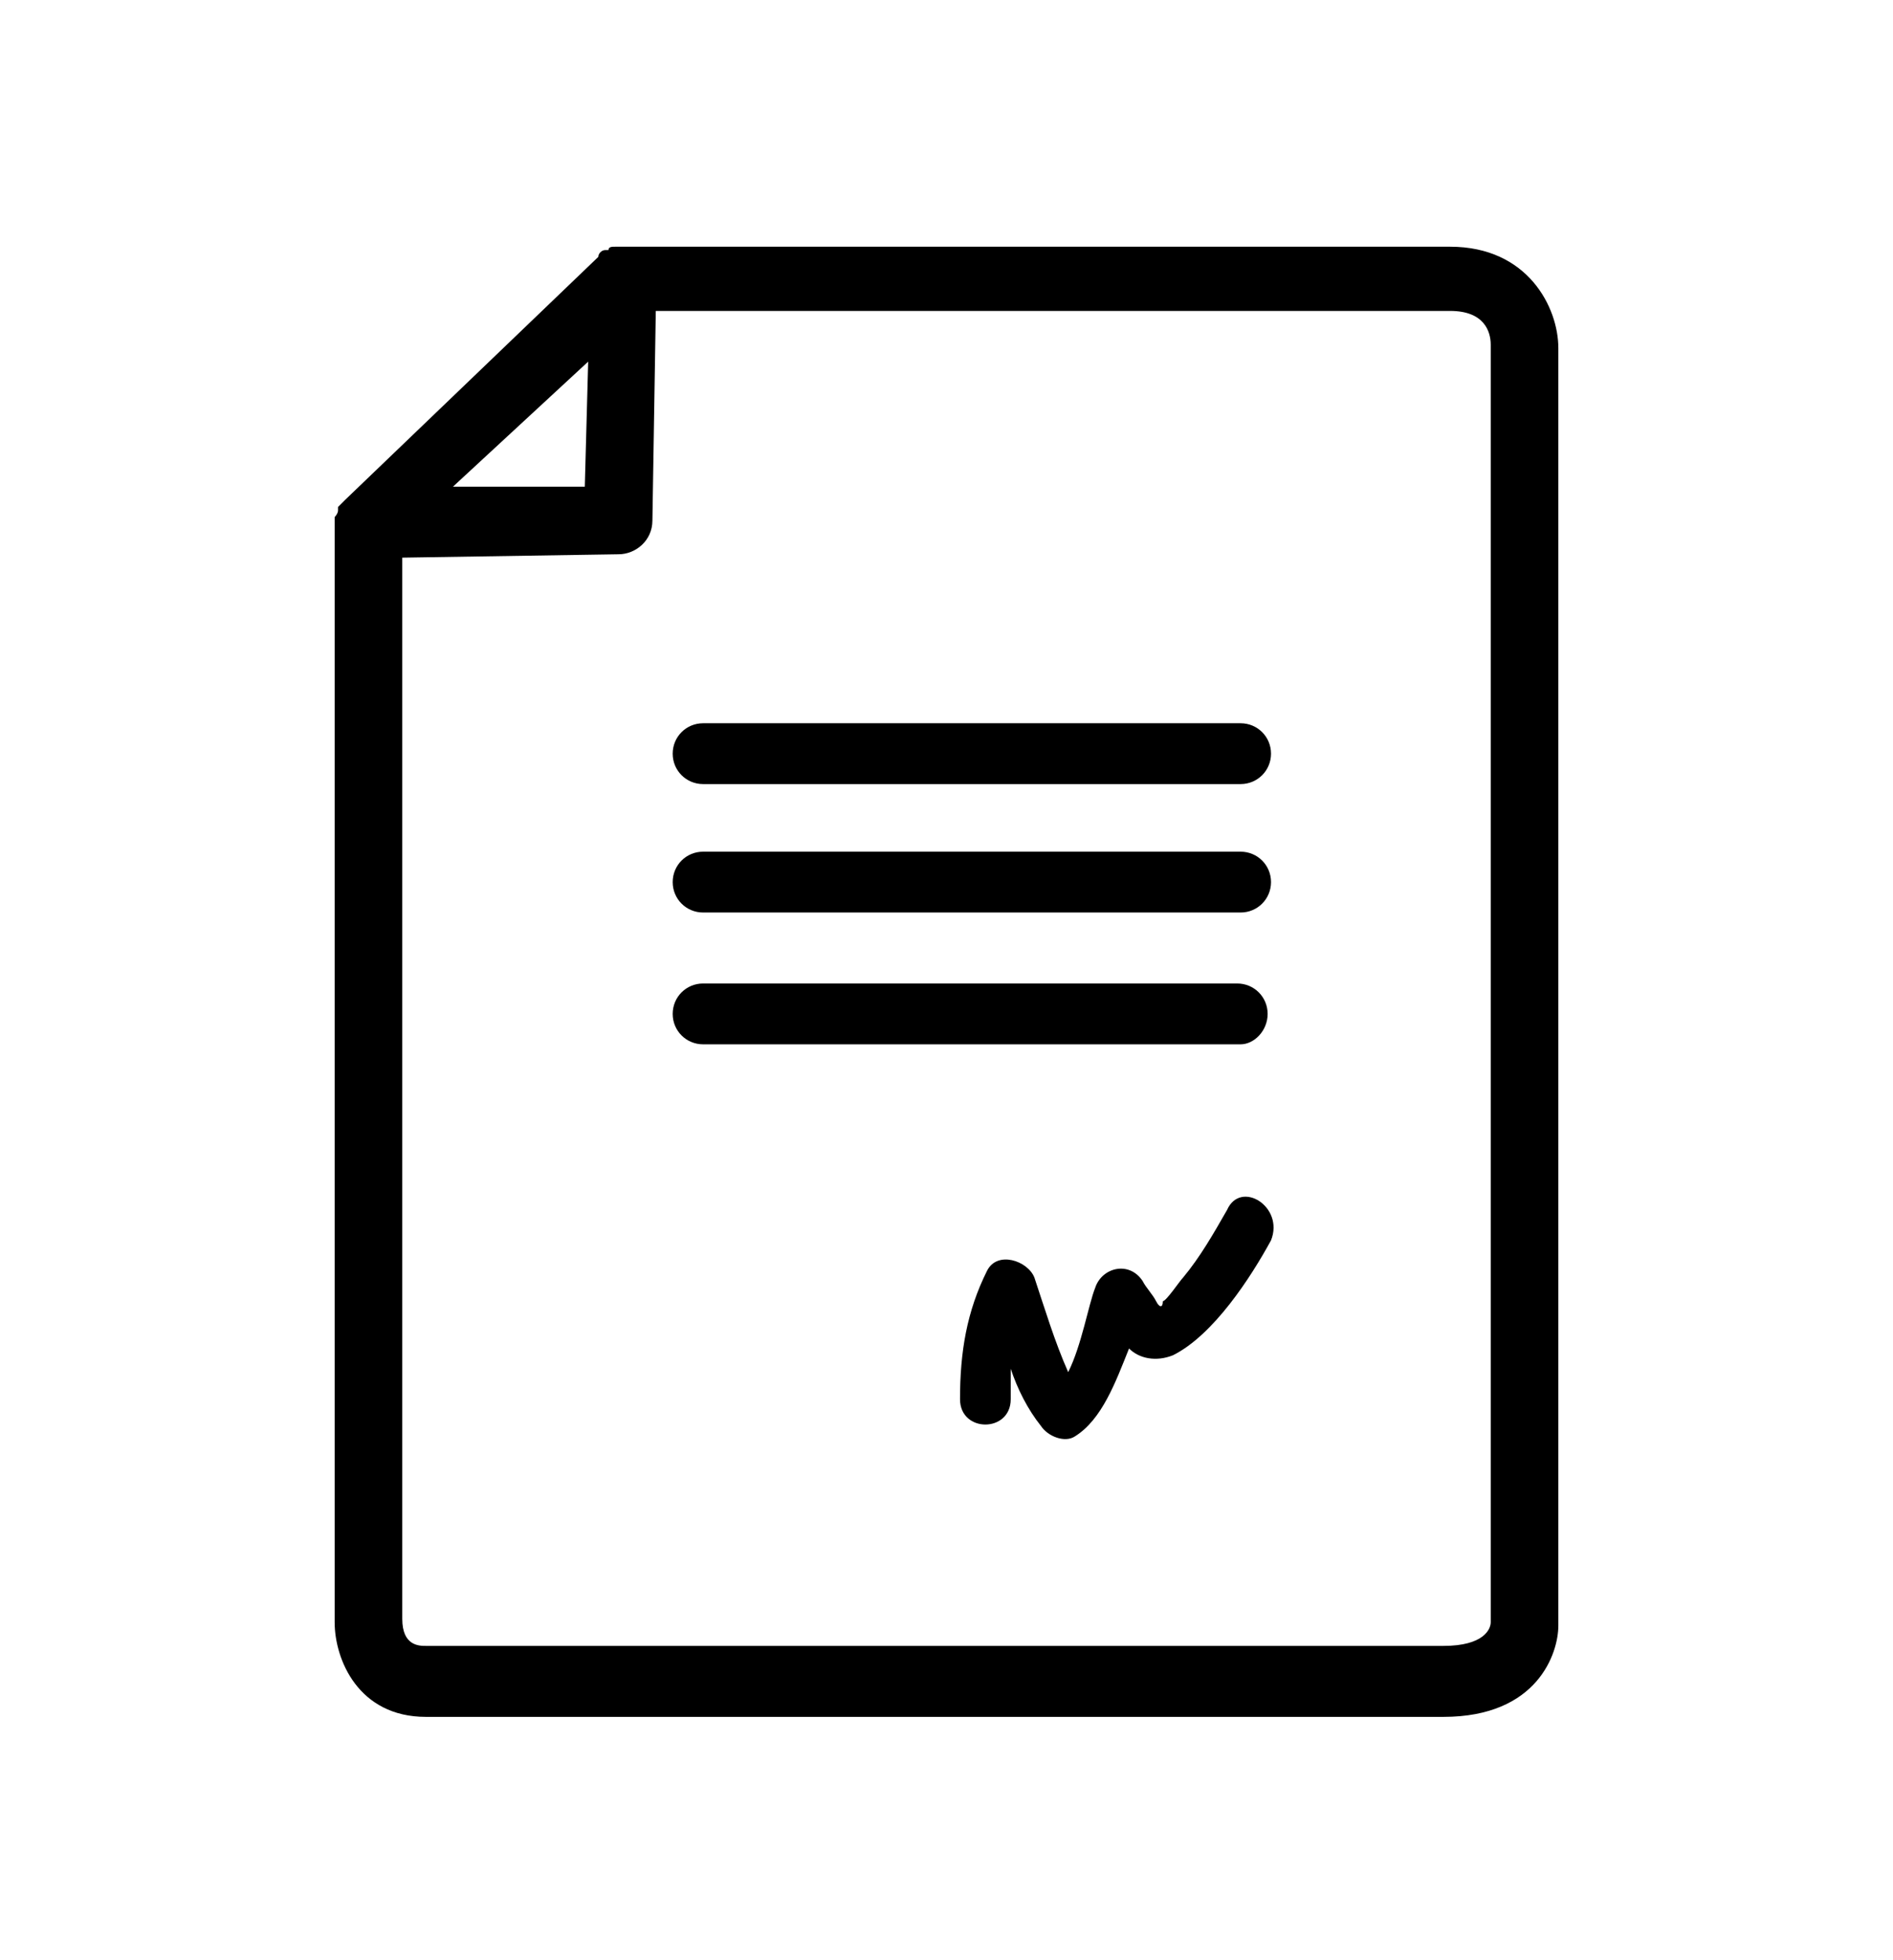 <?xml version="1.0" encoding="utf-8"?>
<svg version="1.1" id="Calque_1" xmlns="http://www.w3.org/2000/svg" xmlns:xlink="http://www.w3.org/1999/xlink" x="0px" y="0px"
	 viewBox="0 0 56 58" style="enable-background:new 0 0 56 58;" xml:space="preserve">
<g>
	<path class="st1" d="M42.9,7.3H18.4c-0.1,0-0.1,0-0.2,0c0,0,0,0,0,0c-0.1,0-0.2,0-0.2,0.1c0,0,0,0-0.1,0c-0.1,0-0.2,0.1-0.2,0.2
		l-7.5,7.2c-0.1,0.1-0.1,0.1-0.2,0.2c0,0,0,0,0,0.1c0,0.1-0.1,0.2-0.1,0.2c0,0,0,0,0,0c0,0.1,0,0.1,0,0.2V48c0,1.1,0.7,2.8,2.7,2.8
		h30.1c2.8,0,3.4-1.9,3.4-2.7V10.3C46.1,9.1,45.2,7.3,42.9,7.3z M17.4,10.7l-0.1,3.7l-3.9,0L17.4,10.7z M44.1,48
		c0,0.2-0.2,0.7-1.4,0.7H12.6c-0.2,0-0.7,0-0.7-0.8V16.5l6.4-0.1c0.5,0,1-0.4,1-1l0.1-6.2h23.5c1,0,1.2,0.6,1.2,1V48z"/>
	<path class="st1" d="M20.8,23.2h15.9c0.5,0,0.9-0.4,0.9-0.9s-0.4-0.9-0.9-0.9H20.8c-0.5,0-0.9,0.4-0.9,0.9S20.3,23.2,20.8,23.2z"/>
	<path class="st1" d="M20.8,27h15.9c0.5,0,0.9-0.4,0.9-0.9s-0.4-0.9-0.9-0.9H20.8c-0.5,0-0.9,0.4-0.9,0.9S20.3,27,20.8,27z"/>
	<path class="st1" d="M37.5,30c0-0.5-0.4-0.9-0.9-0.9H20.8c-0.5,0-0.9,0.4-0.9,0.9s0.4,0.9,0.9,0.9h15.9
		C37.1,30.9,37.5,30.5,37.5,30z"/>
	<path class="st1" d="M36.3,35.8c-0.4,0.7-0.8,1.4-1.3,2c-0.1,0.1-0.5,0.7-0.6,0.7c0,0.2-0.1,0.2-0.2,0c-0.1-0.2-0.3-0.4-0.4-0.6
		c-0.4-0.6-1.2-0.4-1.4,0.2c-0.2,0.5-0.4,1.7-0.8,2.5c-0.4-0.9-0.7-1.9-1-2.8c-0.2-0.5-1.1-0.8-1.4-0.2c-0.6,1.2-0.8,2.4-0.8,3.8
		c0,1,1.5,1,1.5,0c0-0.3,0-0.6,0-0.9c0.2,0.6,0.5,1.2,0.9,1.7c0.2,0.3,0.7,0.5,1,0.3c0.8-0.5,1.2-1.6,1.6-2.6
		c0.3,0.3,0.8,0.4,1.3,0.2c1.2-0.6,2.3-2.3,2.9-3.4C38,35.7,36.7,34.9,36.3,35.8z"/>
</g>
</svg>
